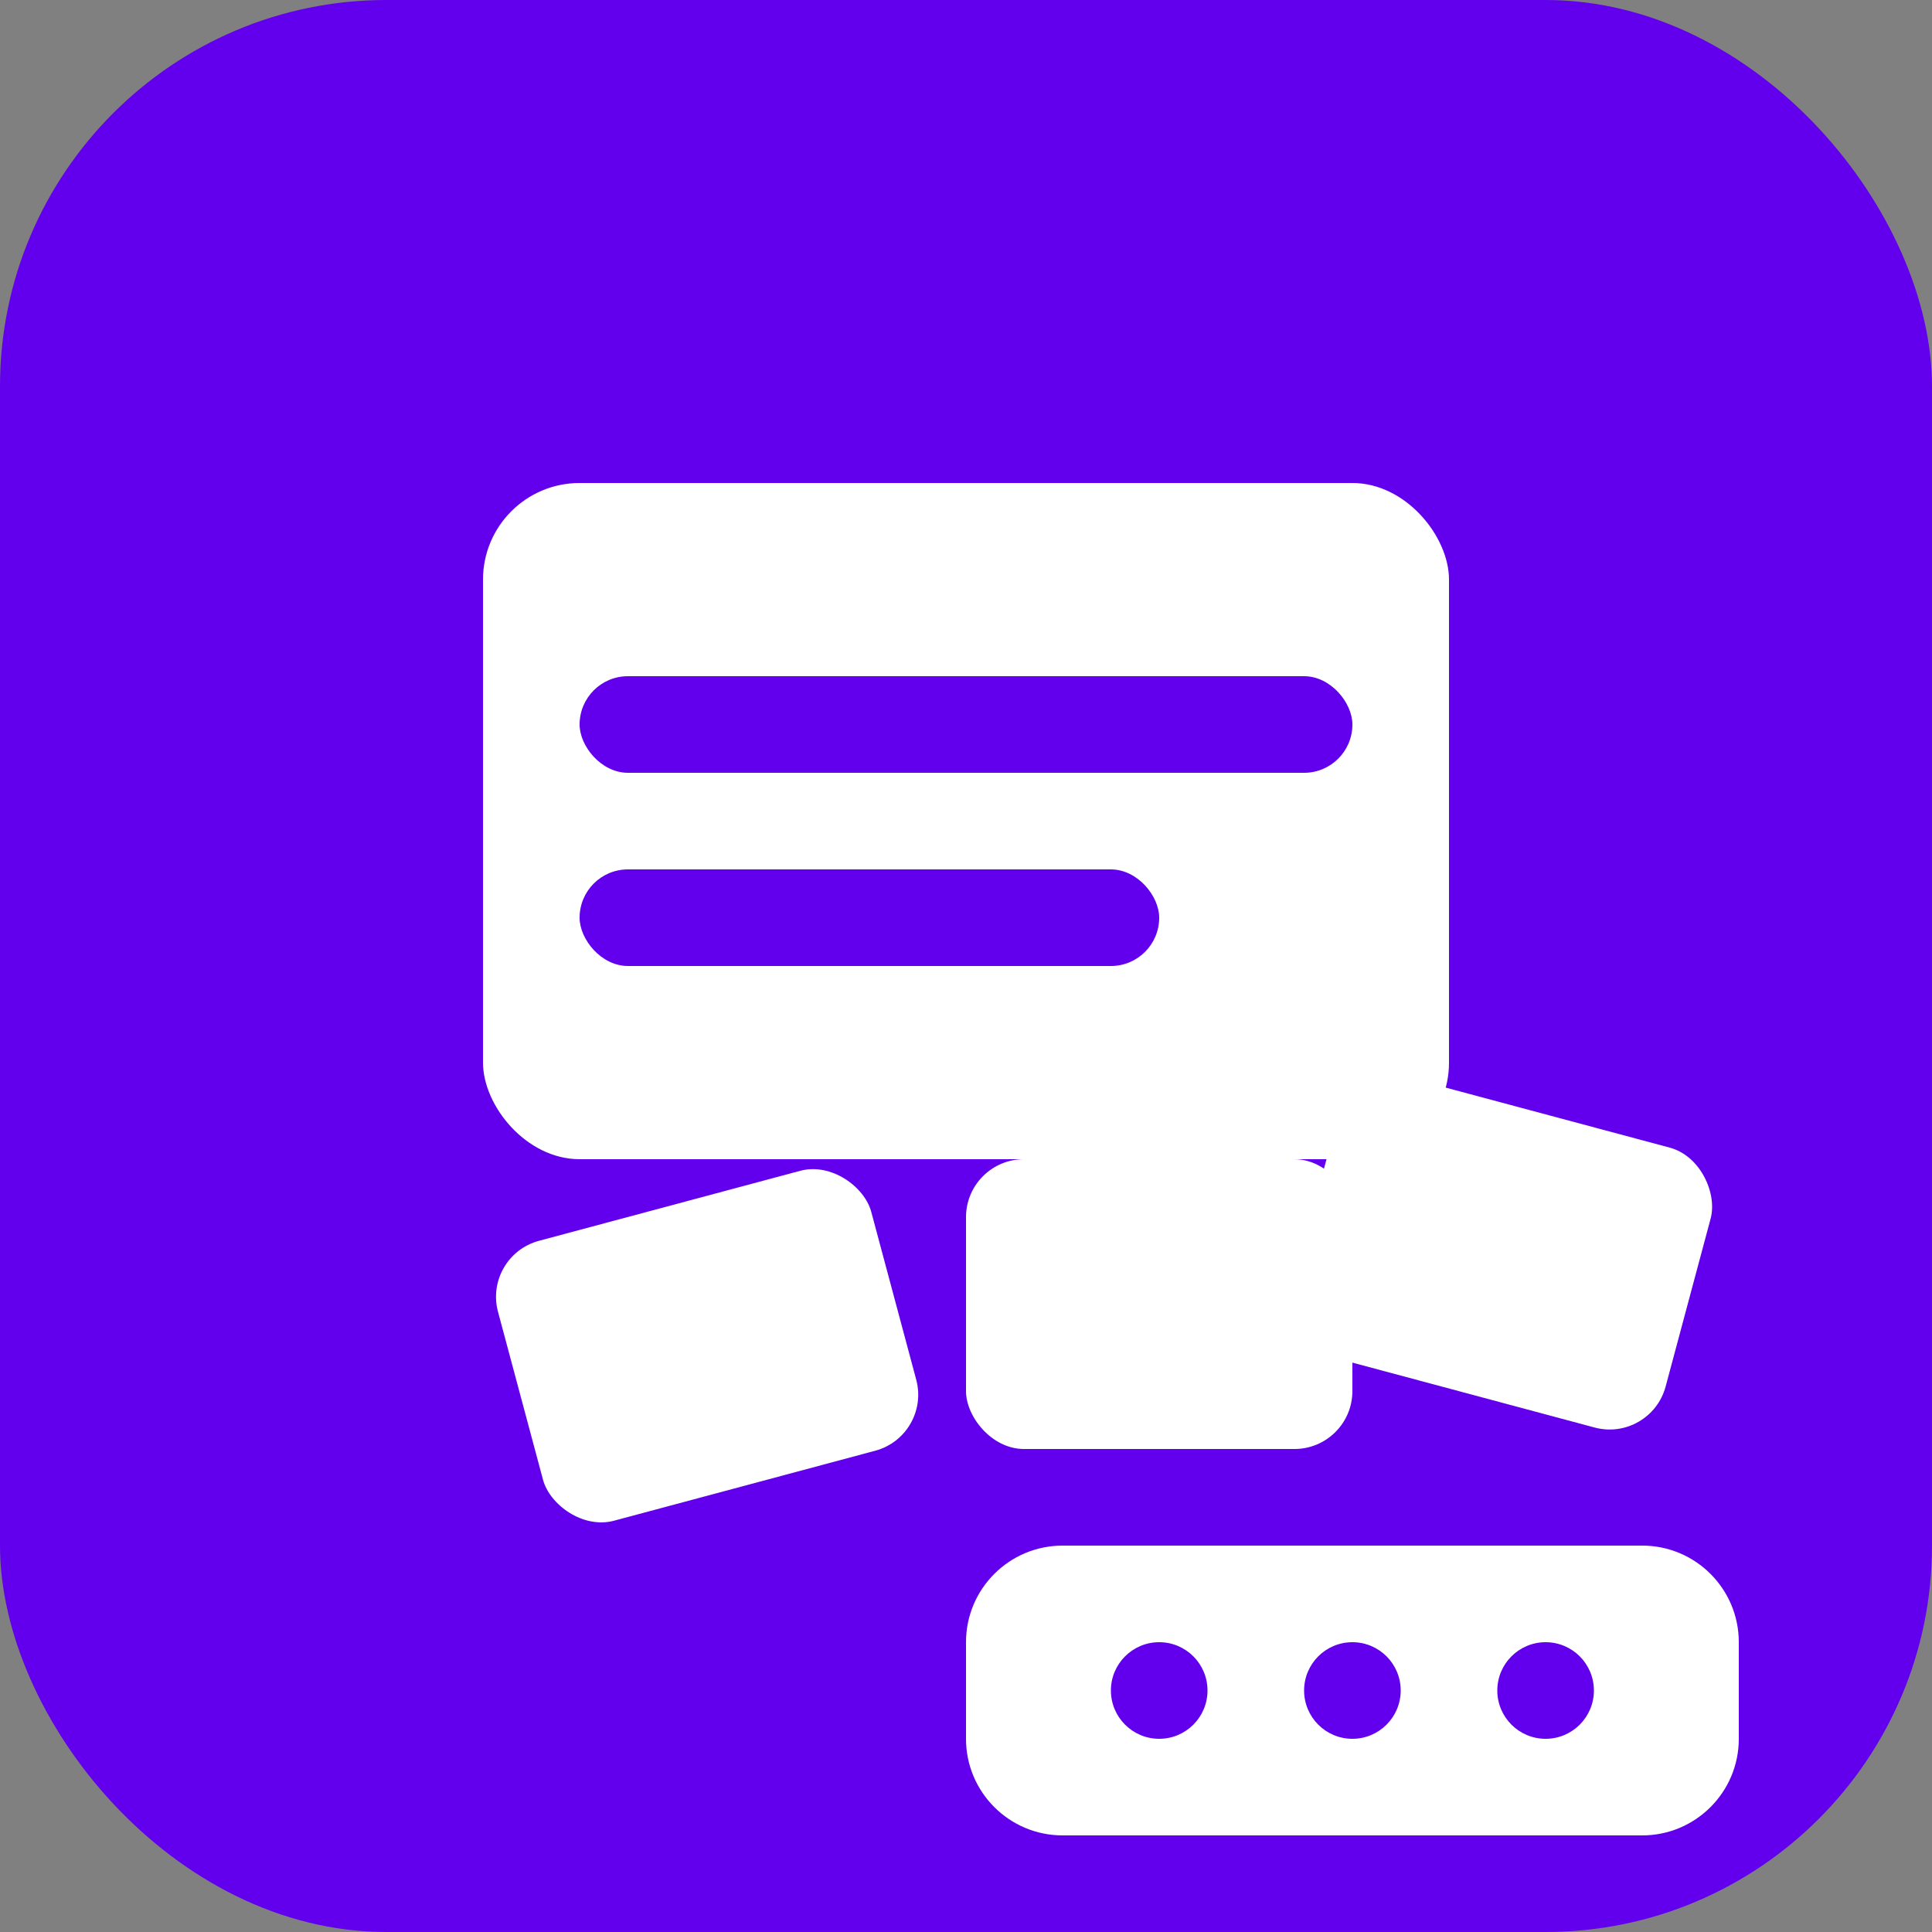 <svg width="100" height="100" viewBox="0 0 100 100" fill="none" xmlns="http://www.w3.org/2000/svg">
  <rect x="0" y="0" width="100" height="100" fill="#808080" stroke="none"/>
  <rect width="100" height="100" rx="20" fill="#6200EE" />
  <rect x="25" y="25" width="50" height="35" rx="5" fill="white" />
  <rect x="30" y="35" width="40" height="5" rx="2.5" fill="#6200EE" />
  <rect x="30" y="45" width="30" height="5" rx="2.5" fill="#6200EE" />
  <rect x="25" y="65" width="20" height="15" rx="3" fill="white" transform="rotate(-15 25 65)" />
  <rect x="50" y="60" width="20" height="15" rx="3" fill="white" />
  <rect x="70" y="55" width="20" height="15" rx="3" fill="white" transform="rotate(15 70 55)" />
  <path d="M50 85C50 82.239 52.239 80 55 80H85C87.761 80 90 82.239 90 85V90C90 92.761 87.761 95 85 95H55C52.239 95 50 92.761 50 90V85Z" fill="white" />
  <circle cx="60" cy="87.5" r="2.5" fill="#6200EE" />
  <circle cx="70" cy="87.5" r="2.5" fill="#6200EE" />
  <circle cx="80" cy="87.5" r="2.5" fill="#6200EE" />
</svg> 